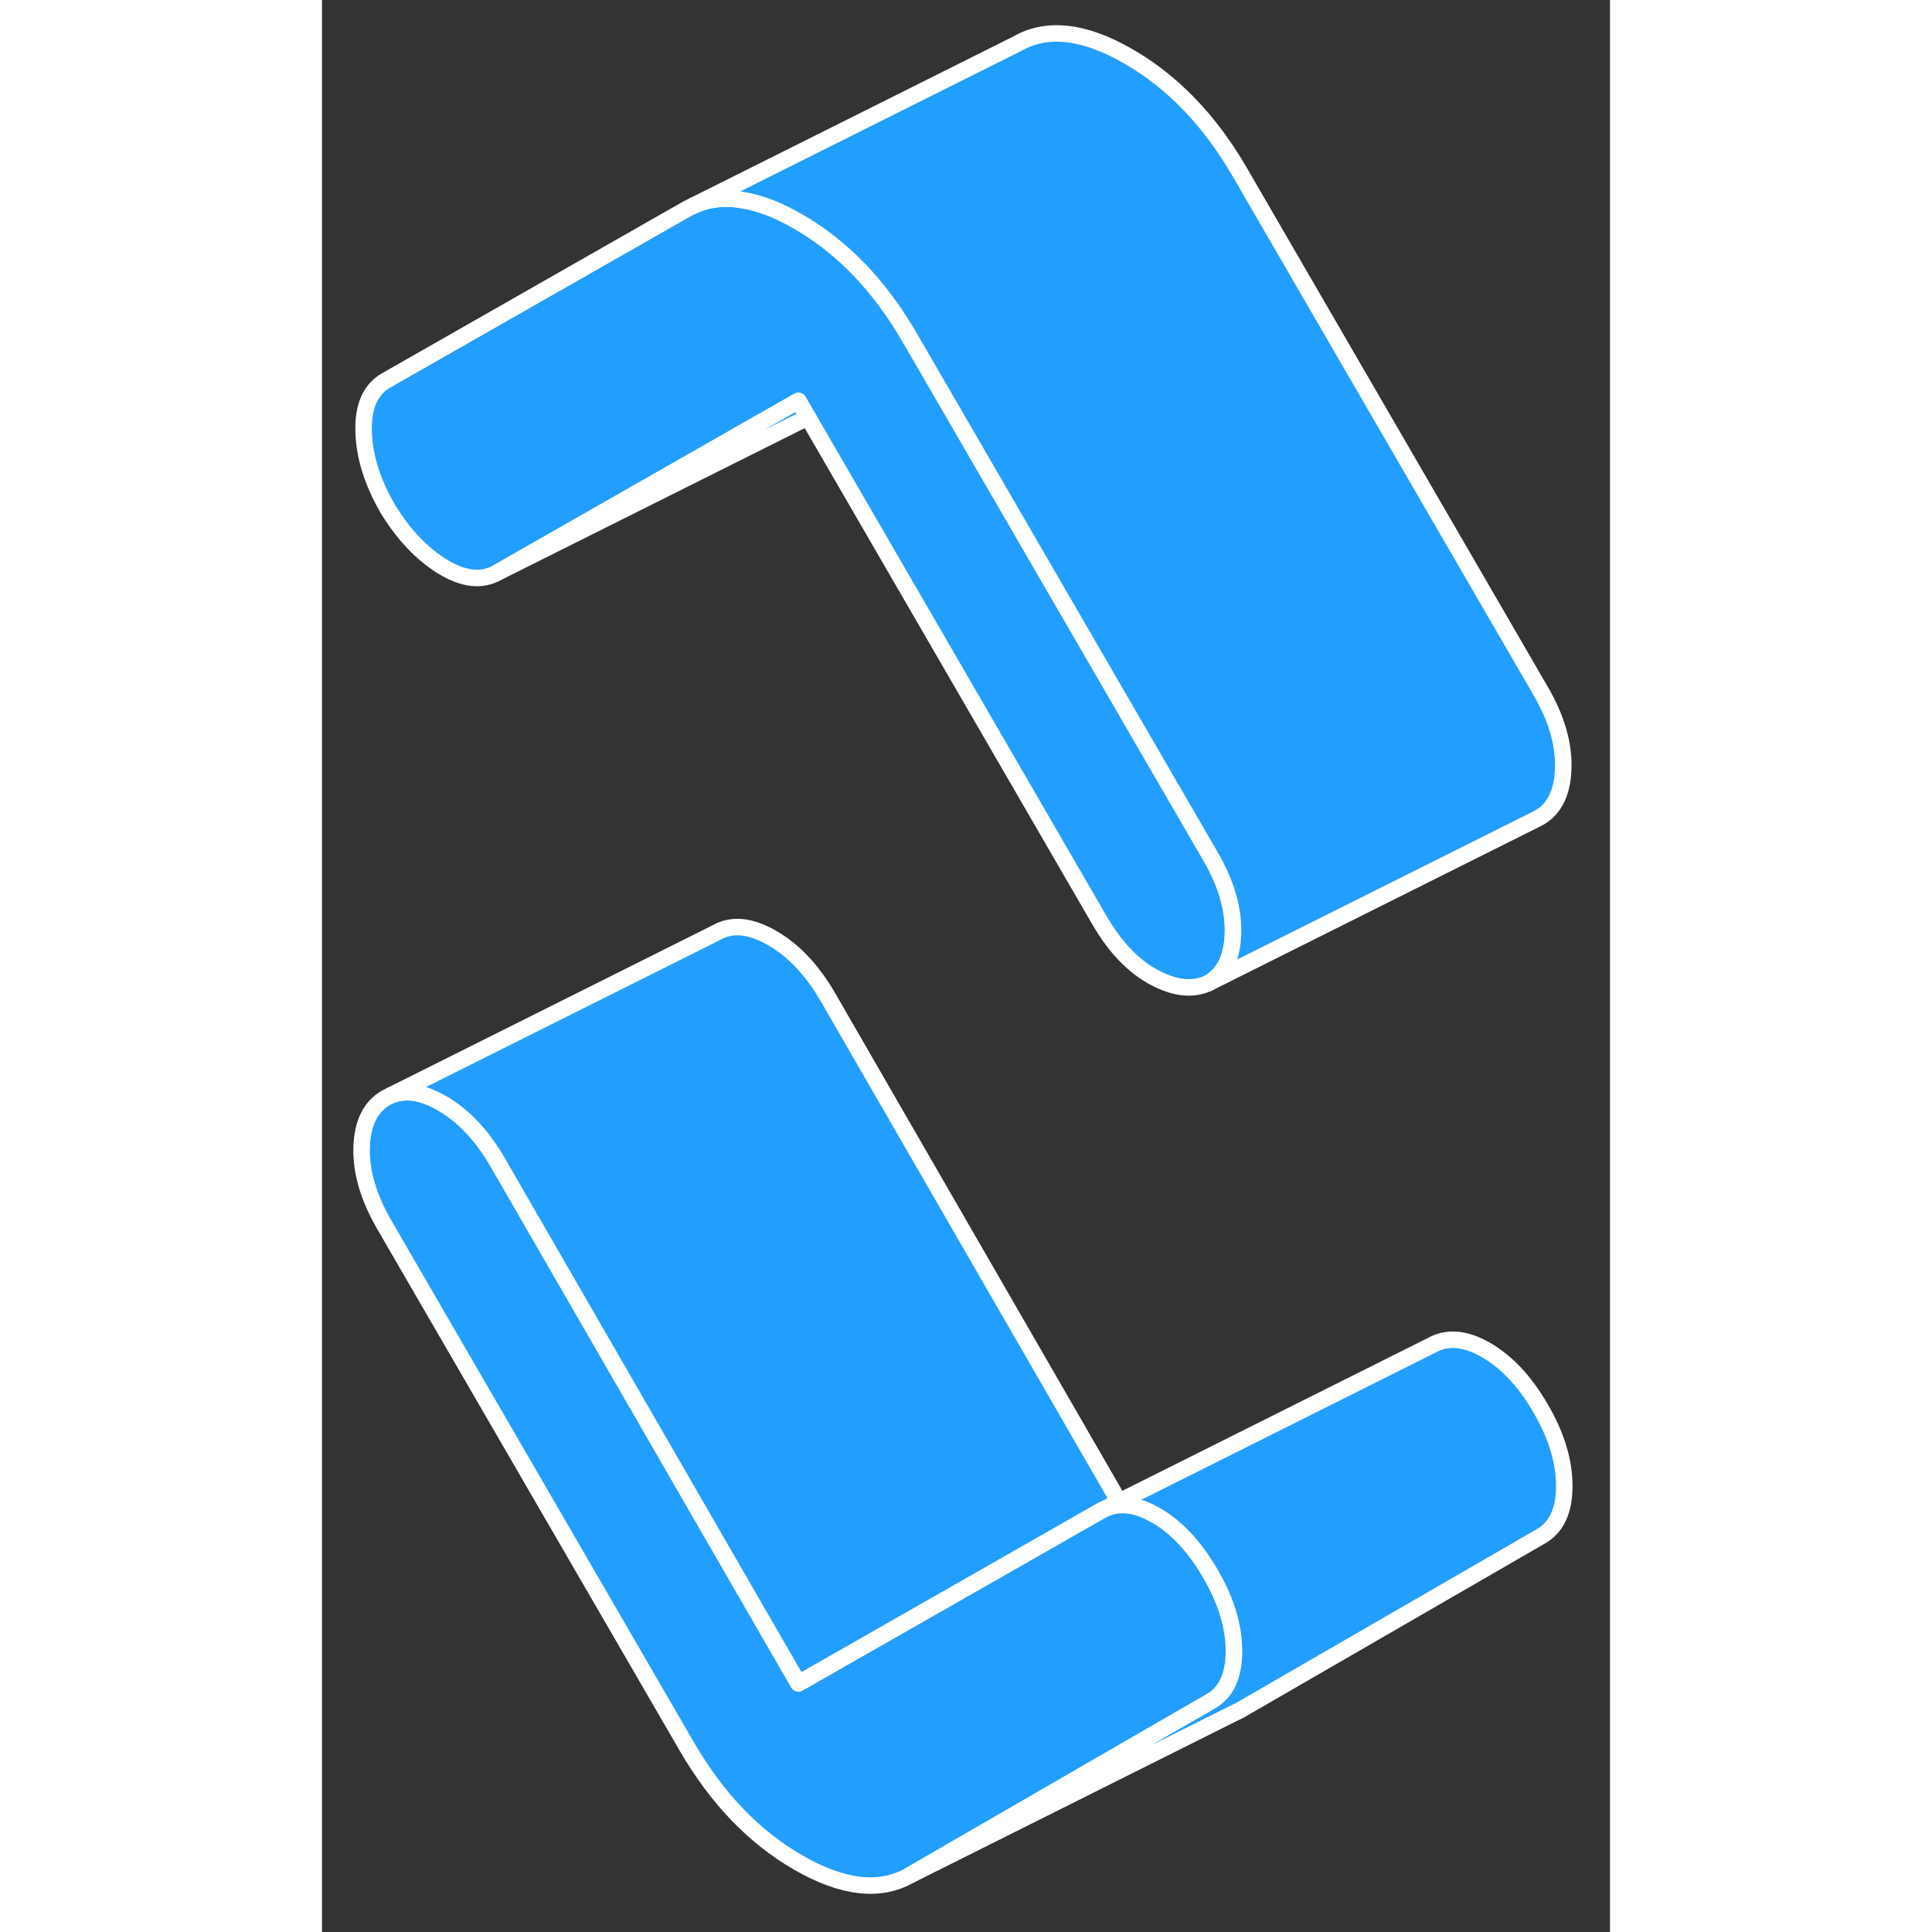 <svg width="48" height="48" viewBox="0 0 78 117" fill="#229EFF" xmlns="http://www.w3.org/2000/svg" stroke-width="1px" stroke-linecap="round" stroke-linejoin="round"><rect x="0" y="0" width="78" height="117" fill="#333333" stroke="none"/><path d="M55.23 99.99C55.23 101.49 54.76 102.5 53.81 103.04L52.04 104.06L35.59 113.57C33.78 114.6 31.53 114.34 28.85 112.8C26.16 111.25 23.92 108.91 22.1 105.78L3.76 74.15C2.82 72.52 2.36 70.97 2.4 69.5C2.44 68.02 2.94 67.02 3.88 66.48L4.18 66.33C5.07 65.97 6.09 66.13 7.25 66.8C8.56 67.55 9.68 68.74 10.63 70.37L28.85 101.94L41.49 94.73L47.18 91.48L47.49 91.33C47.78 91.21 48.08 91.14 48.39 91.14C48.83 91.12 49.29 91.21 49.78 91.41C50.01 91.5 50.25 91.62 50.5 91.76C51.76 92.49 52.86 93.67 53.81 95.31C54.76 96.94 55.23 98.5 55.23 99.99Z" stroke="white" stroke-linejoin="round"/><path d="M75.23 89.99C75.23 91.49 74.76 92.5 73.81 93.04L55.59 103.57L55.04 103.84L35.59 113.57L52.04 104.06L53.81 103.04C54.76 102.5 55.23 101.49 55.23 99.99C55.23 98.49 54.76 96.94 53.81 95.31C52.86 93.67 51.76 92.49 50.5 91.76C50.25 91.62 50.01 91.5 49.78 91.41C49.29 91.21 48.83 91.12 48.39 91.14C48.08 91.14 47.78 91.21 47.49 91.33L48.27 90.94L67.18 81.48C68.13 80.94 69.23 81.03 70.5 81.76C71.76 82.49 72.86 83.67 73.81 85.31C74.76 86.94 75.23 88.5 75.23 89.99Z" stroke="white" stroke-linejoin="round"/><path d="M55.17 56.52C55.13 57.99 54.64 58.99 53.69 59.53C52.74 59.98 51.64 59.86 50.38 59.18C49.12 58.5 48.01 57.34 47.07 55.71L29.43 25.27L29.26 25L28.85 24.28L28.09 24.71L10.63 34.67C9.68 35.21 8.58 35.09 7.31 34.32C6.05 33.54 4.95 32.39 4 30.84C3.05 29.21 2.56 27.64 2.52 26.12C2.48 24.6 2.94 23.58 3.88 23.04L22.1 12.65L22.52 12.44C23.41 12.04 24.4 11.93 25.49 12.12C26.53 12.29 27.64 12.72 28.85 13.42C31.53 14.97 33.78 17.31 35.59 20.44L36.2 21.49L53.81 51.86C54.76 53.49 55.21 55.05 55.17 56.52Z" stroke="white" stroke-linejoin="round"/><path d="M75.169 46.52C75.129 47.99 74.639 48.99 73.689 49.53L53.69 59.53C54.639 58.99 55.129 57.99 55.169 56.52C55.209 55.05 54.759 53.49 53.809 51.86L36.2 21.49L35.589 20.44C33.779 17.31 31.529 14.97 28.849 13.42C27.639 12.72 26.529 12.29 25.489 12.12C24.399 11.93 23.41 12.04 22.52 12.44L42.099 2.65C43.919 1.61 46.159 1.87 48.849 3.42C51.529 4.97 53.779 7.31 55.589 10.44L73.809 41.86C74.759 43.49 75.209 45.05 75.169 46.52Z" stroke="white" stroke-linejoin="round"/><path d="M29.43 25.27L10.63 34.67L28.09 24.71L28.85 24.28L29.26 25L29.43 25.27Z" stroke="white" stroke-linejoin="round"/><path d="M48.27 90.94L47.49 91.33L47.18 91.48L41.49 94.73L28.85 101.94L10.63 70.37C9.68 68.74 8.56 67.55 7.25 66.8C6.09 66.13 5.07 65.97 4.18 66.33L23.88 56.48C24.83 55.94 25.95 56.05 27.25 56.8C28.56 57.55 29.68 58.74 30.63 60.37L48.27 90.94Z" stroke="white" stroke-linejoin="round"/></svg>